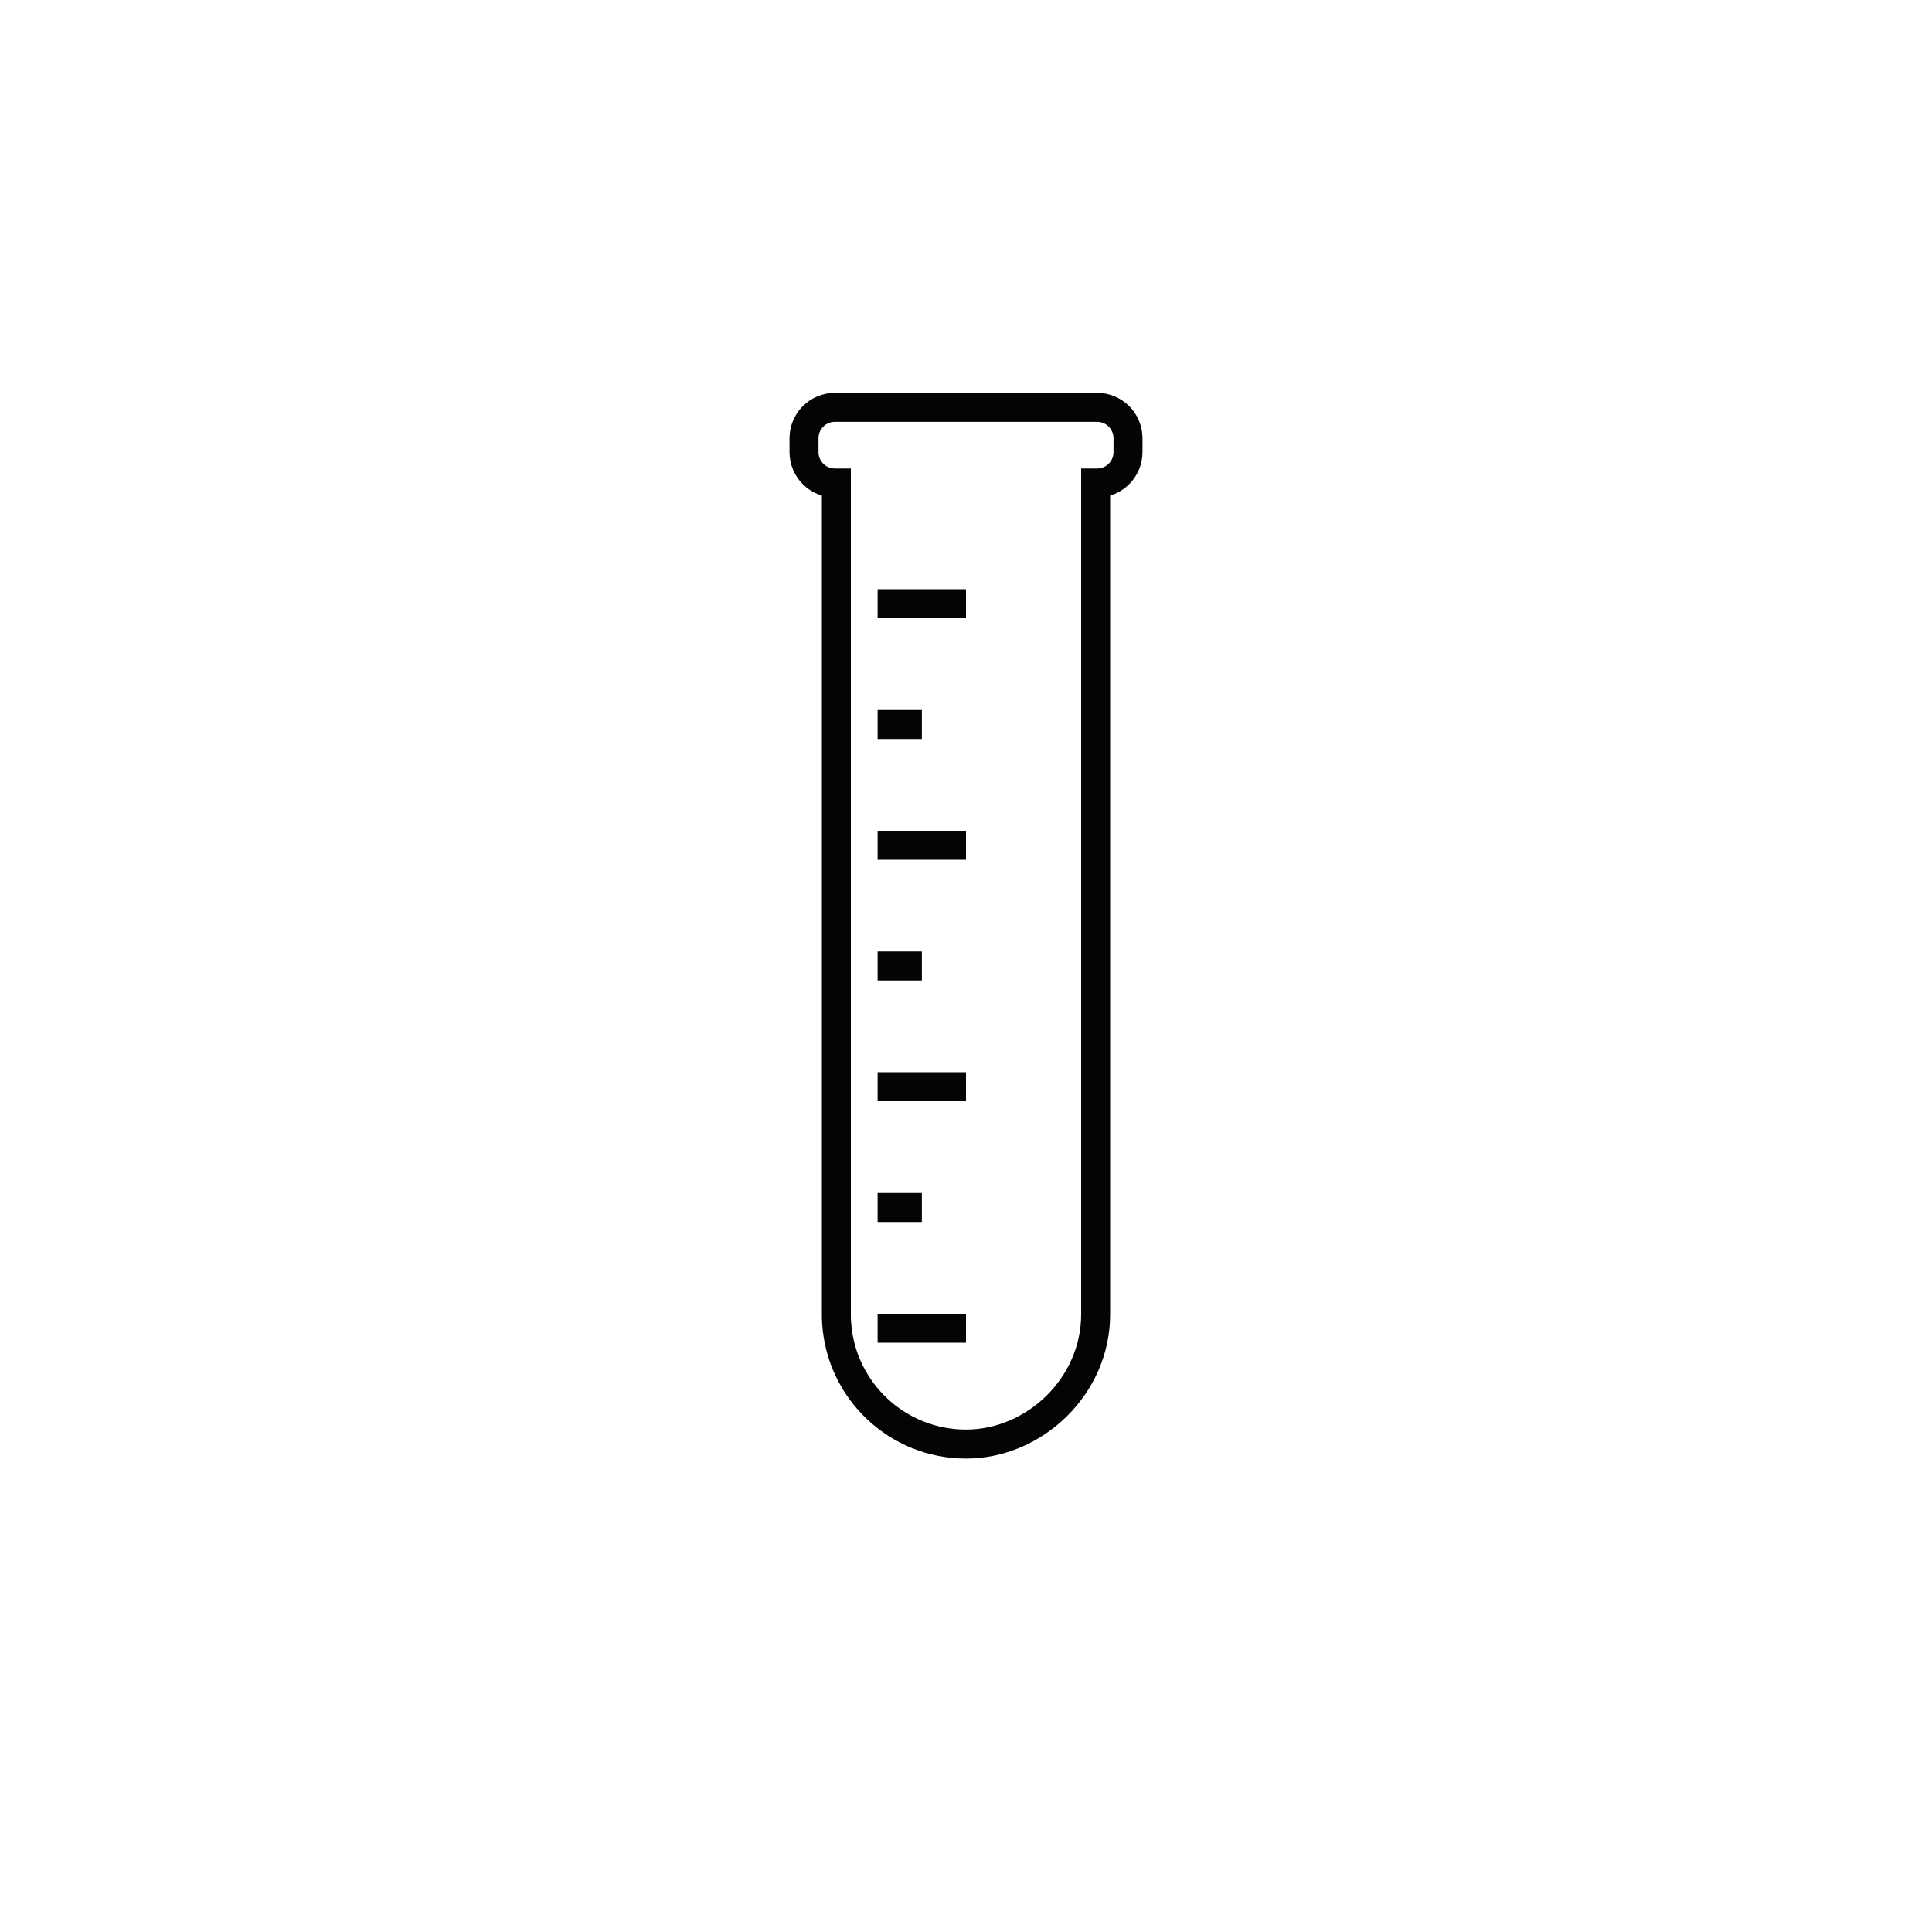 <?xml version="1.0" encoding="UTF-8"?>
<svg id="Icons" xmlns="http://www.w3.org/2000/svg" viewBox="0 0 200 200">
  <defs>
    <style>
      .cls-1, .cls-2 {
        fill: none;
        stroke: #030405;
        stroke-miterlimit: 10;
        stroke-width: 3px;
      }

      .cls-2 {
        stroke-linecap: round;
      }
    </style>
  </defs>
  <path class="cls-2" d="M113.57,42.17h-27.14c-1.77,0-3.2,1.43-3.2,3.2v1.43c0,1.77,1.43,3.2,3.2,3.2h.15v86.08c0,.3,0,.6.03.89.46,6.99,6.28,12.52,13.39,12.52s13.42-6.01,13.42-13.42V50h.15c1.77,0,3.2-1.43,3.2-3.2v-1.43c0-1.77-1.43-3.2-3.2-3.2Z"/>
  <line class="cls-1" x1="90.85" y1="75" x2="95.43" y2="75"/>
  <line class="cls-1" x1="90.85" y1="87.5" x2="100" y2="87.5"/>
  <line class="cls-1" x1="90.85" y1="62.5" x2="100" y2="62.5"/>
  <line class="cls-1" x1="90.85" y1="100" x2="95.43" y2="100"/>
  <line class="cls-1" x1="90.85" y1="112.5" x2="100" y2="112.5"/>
  <line class="cls-1" x1="90.85" y1="137.5" x2="100" y2="137.5"/>
  <line class="cls-1" x1="90.85" y1="125" x2="95.43" y2="125"/>
</svg>